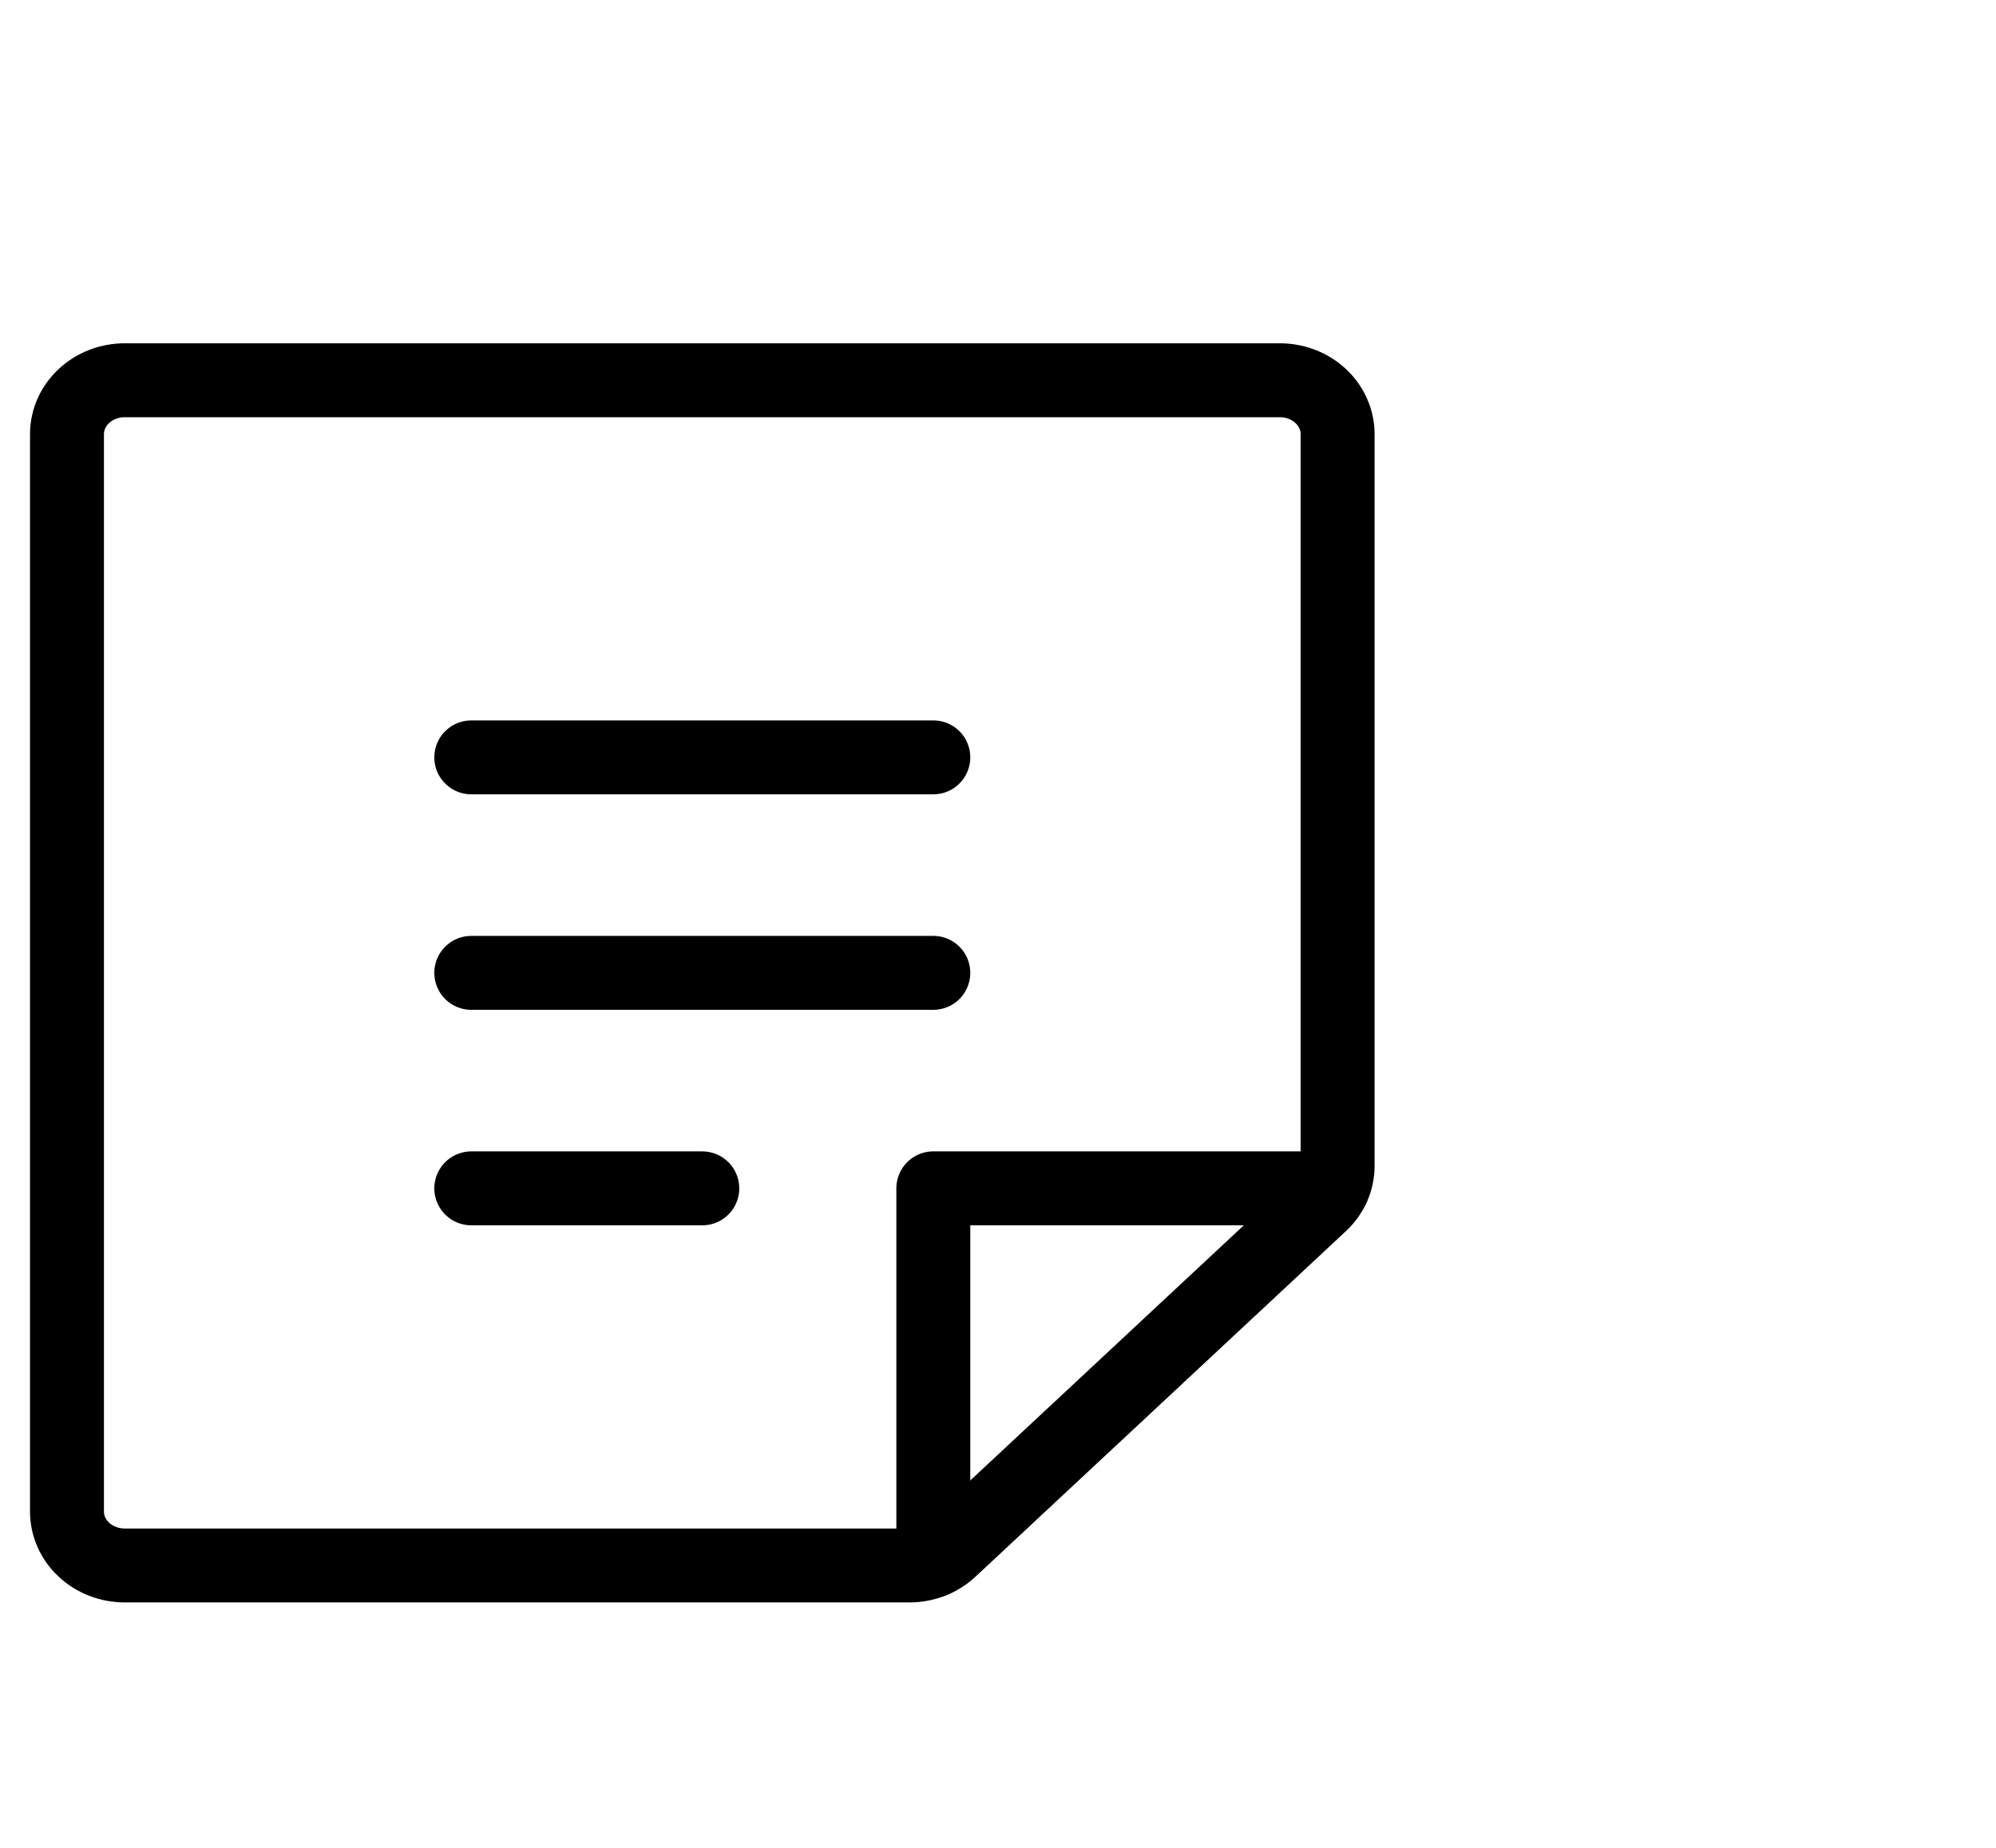 <svg width="54" height="50" viewBox="0 0 54 50" fill="none" xmlns="http://www.w3.org/2000/svg">
<path d="M12.75 20.493H25.25" stroke="black" stroke-width="2" stroke-linecap="round" stroke-linejoin="round"/>
<path d="M12.75 26.324H25.25" stroke="black" stroke-width="2" stroke-linecap="round" stroke-linejoin="round"/>
<path d="M12.75 32.155H19" stroke="black" stroke-width="2" stroke-linecap="round" stroke-linejoin="round"/>
<path d="M24.603 42.359H3.375C2.961 42.359 2.563 42.206 2.27 41.932C1.977 41.659 1.812 41.288 1.812 40.902V11.746C1.812 11.36 1.977 10.989 2.27 10.716C2.563 10.442 2.961 10.289 3.375 10.289H34.625C35.039 10.289 35.437 10.442 35.73 10.716C36.023 10.989 36.188 11.36 36.188 11.746V31.551C36.188 31.743 36.147 31.932 36.069 32.109C35.99 32.286 35.875 32.447 35.73 32.582L25.708 41.932C25.563 42.068 25.39 42.175 25.201 42.248C25.011 42.322 24.808 42.359 24.603 42.359V42.359Z" stroke="black" stroke-width="2" stroke-linecap="round" stroke-linejoin="round"/>
<path d="M36.046 32.154H25.25V42.227" stroke="black" stroke-width="2" stroke-linecap="round" stroke-linejoin="round"/>
</svg>
